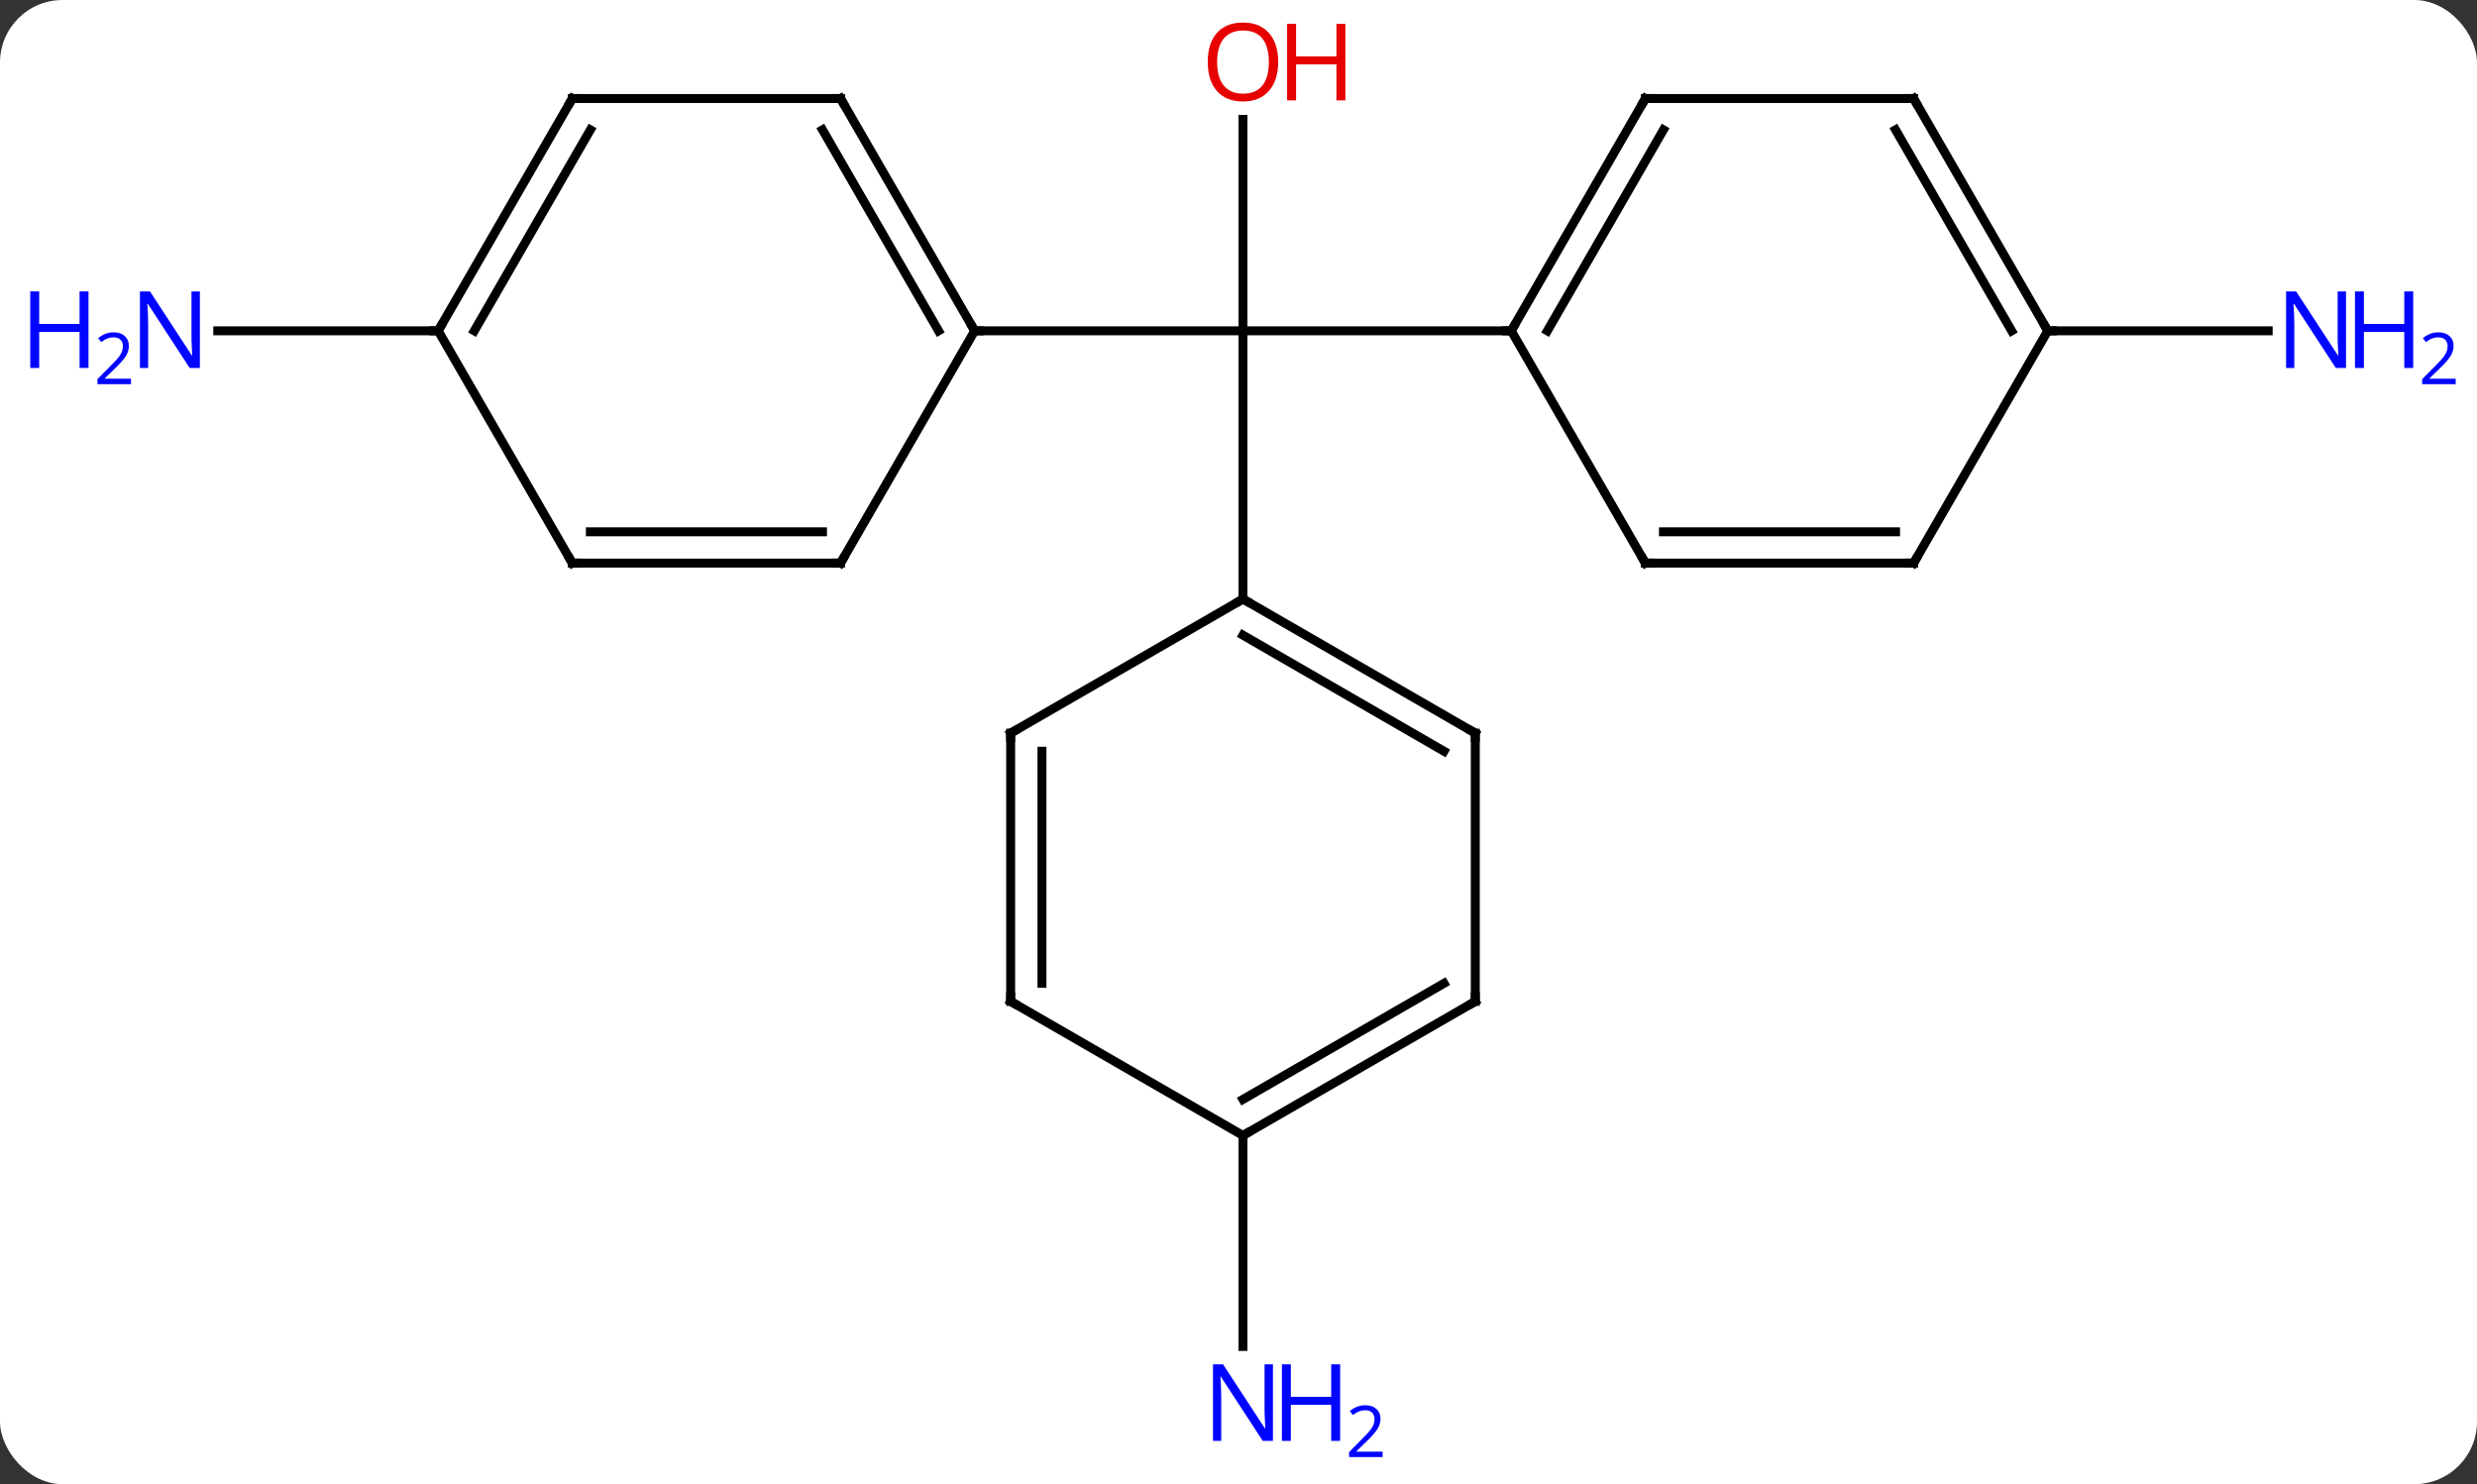 <svg width="277" viewBox="0 0 277 166" style="fill-opacity:1; color-rendering:auto; color-interpolation:auto; text-rendering:auto; stroke:black; stroke-linecap:square; stroke-miterlimit:10; shape-rendering:auto; stroke-opacity:1; fill:black; stroke-dasharray:none; font-weight:normal; stroke-width:1; font-family:'Open Sans'; font-style:normal; stroke-linejoin:miter; font-size:12; stroke-dashoffset:0; image-rendering:auto;" height="166" class="cas-substance-image" xmlns:xlink="http://www.w3.org/1999/xlink" xmlns="http://www.w3.org/2000/svg"><rect x="0" y="0" width="277" height="166" fill="#333333" stroke="none"/><svg class="cas-substance-single-component"><rect y="0" x="0" width="277" stroke="none" ry="7" rx="7" height="166" fill="white" class="cas-substance-group"/><svg y="0" x="0" width="277" viewBox="0 0 277 166" style="fill:black;" height="166" class="cas-substance-single-component-image"><svg><g><g transform="translate(139,82)" style="text-rendering:geometricPrecision; color-rendering:optimizeQuality; color-interpolation:linearRGB; stroke-linecap:butt; image-rendering:optimizeQuality;"><line y2="-68.648" y1="-45" x2="0" x1="0" style="fill:none;"/><line y2="-45" y1="-45" x2="-30" x1="0" style="fill:none;"/><line y2="-15" y1="-45" x2="0" x1="0" style="fill:none;"/><line y2="-45" y1="-45" x2="30" x1="0" style="fill:none;"/><line y2="-45" y1="-45" x2="-90" x1="-114.648" style="fill:none;"/><line y2="45" y1="68.594" x2="0" x1="0" style="fill:none;"/><line y2="-45" y1="-45" x2="90" x1="114.648" style="fill:none;"/><line y2="-70.98" y1="-45" x2="-45" x1="-30" style="fill:none;"/><line y2="-67.48" y1="-45" x2="-47.021" x1="-34.041" style="fill:none;"/><line y2="-19.02" y1="-45" x2="-45" x1="-30" style="fill:none;"/><line y2="-70.98" y1="-70.98" x2="-75" x1="-45" style="fill:none;"/><line y2="-19.02" y1="-19.02" x2="-75" x1="-45" style="fill:none;"/><line y2="-22.52" y1="-22.52" x2="-72.979" x1="-47.021" style="fill:none;"/><line y2="-45" y1="-70.98" x2="-90" x1="-75" style="fill:none;"/><line y2="-45" y1="-67.48" x2="-85.959" x1="-72.979" style="fill:none;"/><line y2="-45" y1="-19.02" x2="-90" x1="-75" style="fill:none;"/><line y2="0" y1="-15" x2="25.98" x1="0" style="fill:none;"/><line y2="2.021" y1="-10.959" x2="22.48" x1="-0" style="fill:none;"/><line y2="0" y1="-15" x2="-25.98" x1="0" style="fill:none;"/><line y2="30" y1="0" x2="25.98" x1="25.98" style="fill:none;"/><line y2="30" y1="0" x2="-25.98" x1="-25.98" style="fill:none;"/><line y2="27.979" y1="2.021" x2="-22.48" x1="-22.48" style="fill:none;"/><line y2="45" y1="30" x2="0" x1="25.98" style="fill:none;"/><line y2="40.959" y1="27.979" x2="-0" x1="22.48" style="fill:none;"/><line y2="45" y1="30" x2="0" x1="-25.98" style="fill:none;"/><line y2="-70.98" y1="-45" x2="45" x1="30" style="fill:none;"/><line y2="-67.48" y1="-45" x2="47.021" x1="34.041" style="fill:none;"/><line y2="-19.02" y1="-45" x2="45" x1="30" style="fill:none;"/><line y2="-70.98" y1="-70.98" x2="75" x1="45" style="fill:none;"/><line y2="-19.02" y1="-19.02" x2="75" x1="45" style="fill:none;"/><line y2="-22.52" y1="-22.52" x2="72.979" x1="47.021" style="fill:none;"/><line y2="-45" y1="-70.98" x2="90" x1="75" style="fill:none;"/><line y2="-45" y1="-67.48" x2="85.959" x1="72.979" style="fill:none;"/><line y2="-45" y1="-19.02" x2="90" x1="75" style="fill:none;"/></g><g transform="translate(139,82)" style="fill:rgb(230,0,0); text-rendering:geometricPrecision; color-rendering:optimizeQuality; image-rendering:optimizeQuality; font-family:'Open Sans'; stroke:rgb(230,0,0); color-interpolation:linearRGB;"><path style="stroke:none;" d="M3.938 -75.07 Q3.938 -73.008 2.898 -71.828 Q1.859 -70.648 0.016 -70.648 Q-1.875 -70.648 -2.906 -71.812 Q-3.938 -72.977 -3.938 -75.086 Q-3.938 -77.18 -2.906 -78.328 Q-1.875 -79.477 0.016 -79.477 Q1.875 -79.477 2.906 -78.305 Q3.938 -77.133 3.938 -75.07 ZM-2.891 -75.07 Q-2.891 -73.336 -2.148 -72.43 Q-1.406 -71.523 0.016 -71.523 Q1.438 -71.523 2.164 -72.422 Q2.891 -73.32 2.891 -75.07 Q2.891 -76.805 2.164 -77.695 Q1.438 -78.586 0.016 -78.586 Q-1.406 -78.586 -2.148 -77.688 Q-2.891 -76.789 -2.891 -75.07 Z"/><path style="stroke:none;" d="M11.453 -70.773 L10.453 -70.773 L10.453 -74.805 L5.938 -74.805 L5.938 -70.773 L4.938 -70.773 L4.938 -79.336 L5.938 -79.336 L5.938 -75.695 L10.453 -75.695 L10.453 -79.336 L11.453 -79.336 L11.453 -70.773 Z"/><path style="fill:rgb(0,5,255); stroke:none;" d="M-116.648 -40.844 L-117.789 -40.844 L-122.477 -48.031 L-122.523 -48.031 Q-122.43 -46.766 -122.43 -45.719 L-122.43 -40.844 L-123.352 -40.844 L-123.352 -49.406 L-122.227 -49.406 L-117.555 -42.25 L-117.508 -42.25 Q-117.508 -42.406 -117.555 -43.266 Q-117.602 -44.125 -117.586 -44.5 L-117.586 -49.406 L-116.648 -49.406 L-116.648 -40.844 Z"/><path style="fill:rgb(0,5,255); stroke:none;" d="M-129.102 -40.844 L-130.102 -40.844 L-130.102 -44.875 L-134.617 -44.875 L-134.617 -40.844 L-135.617 -40.844 L-135.617 -49.406 L-134.617 -49.406 L-134.617 -45.766 L-130.102 -45.766 L-130.102 -49.406 L-129.102 -49.406 L-129.102 -40.844 Z"/><path style="fill:rgb(0,5,255); stroke:none;" d="M-124.352 -39.034 L-128.102 -39.034 L-128.102 -39.597 L-126.602 -41.112 Q-125.914 -41.8 -125.695 -42.097 Q-125.477 -42.394 -125.367 -42.675 Q-125.258 -42.956 -125.258 -43.284 Q-125.258 -43.737 -125.531 -44.003 Q-125.805 -44.269 -126.305 -44.269 Q-126.648 -44.269 -126.969 -44.152 Q-127.289 -44.034 -127.68 -43.737 L-128.023 -44.175 Q-127.242 -44.831 -126.305 -44.831 Q-125.508 -44.831 -125.047 -44.417 Q-124.586 -44.003 -124.586 -43.316 Q-124.586 -42.769 -124.891 -42.237 Q-125.195 -41.706 -126.039 -40.894 L-127.289 -39.675 L-127.289 -39.644 L-124.352 -39.644 L-124.352 -39.034 Z"/><path style="fill:rgb(0,5,255); stroke:none;" d="M3.352 79.156 L2.211 79.156 L-2.477 71.969 L-2.523 71.969 Q-2.43 73.234 -2.43 74.281 L-2.43 79.156 L-3.352 79.156 L-3.352 70.594 L-2.227 70.594 L2.445 77.75 L2.492 77.75 Q2.492 77.594 2.445 76.734 Q2.398 75.875 2.414 75.5 L2.414 70.594 L3.352 70.594 L3.352 79.156 Z"/><path style="fill:rgb(0,5,255); stroke:none;" d="M10.867 79.156 L9.867 79.156 L9.867 75.125 L5.352 75.125 L5.352 79.156 L4.352 79.156 L4.352 70.594 L5.352 70.594 L5.352 74.234 L9.867 74.234 L9.867 70.594 L10.867 70.594 L10.867 79.156 Z"/><path style="fill:rgb(0,5,255); stroke:none;" d="M15.617 80.966 L11.867 80.966 L11.867 80.403 L13.367 78.888 Q14.055 78.2 14.273 77.903 Q14.492 77.606 14.602 77.325 Q14.711 77.044 14.711 76.716 Q14.711 76.263 14.438 75.997 Q14.164 75.731 13.664 75.731 Q13.32 75.731 13 75.848 Q12.68 75.966 12.289 76.263 L11.945 75.825 Q12.727 75.169 13.664 75.169 Q14.461 75.169 14.922 75.583 Q15.383 75.997 15.383 76.684 Q15.383 77.231 15.078 77.763 Q14.773 78.294 13.93 79.106 L12.68 80.325 L12.68 80.356 L15.617 80.356 L15.617 80.966 Z"/><path style="fill:rgb(0,5,255); stroke:none;" d="M123.352 -40.844 L122.211 -40.844 L117.523 -48.031 L117.477 -48.031 Q117.57 -46.766 117.57 -45.719 L117.57 -40.844 L116.648 -40.844 L116.648 -49.406 L117.773 -49.406 L122.445 -42.25 L122.492 -42.25 Q122.492 -42.406 122.445 -43.266 Q122.398 -44.125 122.414 -44.5 L122.414 -49.406 L123.352 -49.406 L123.352 -40.844 Z"/><path style="fill:rgb(0,5,255); stroke:none;" d="M130.867 -40.844 L129.867 -40.844 L129.867 -44.875 L125.352 -44.875 L125.352 -40.844 L124.352 -40.844 L124.352 -49.406 L125.352 -49.406 L125.352 -45.766 L129.867 -45.766 L129.867 -49.406 L130.867 -49.406 L130.867 -40.844 Z"/><path style="fill:rgb(0,5,255); stroke:none;" d="M135.617 -39.034 L131.867 -39.034 L131.867 -39.597 L133.367 -41.112 Q134.055 -41.8 134.273 -42.097 Q134.492 -42.394 134.602 -42.675 Q134.711 -42.956 134.711 -43.284 Q134.711 -43.737 134.438 -44.003 Q134.164 -44.269 133.664 -44.269 Q133.32 -44.269 133 -44.152 Q132.68 -44.034 132.289 -43.737 L131.945 -44.175 Q132.727 -44.831 133.664 -44.831 Q134.461 -44.831 134.922 -44.417 Q135.383 -44.003 135.383 -43.316 Q135.383 -42.769 135.078 -42.237 Q134.773 -41.706 133.93 -40.894 L132.68 -39.675 L132.68 -39.644 L135.617 -39.644 L135.617 -39.034 Z"/></g><g transform="translate(139,82)" style="stroke-linecap:butt; font-size:8.4px; text-rendering:geometricPrecision; color-rendering:optimizeQuality; image-rendering:optimizeQuality; font-family:'Open Sans'; color-interpolation:linearRGB; stroke-miterlimit:5;"><path style="fill:none;" d="M-30.25 -45.433 L-30 -45 L-29.5 -45"/><path style="fill:none;" d="M-44.75 -70.547 L-45 -70.98 L-45.5 -70.98"/><path style="fill:none;" d="M-44.75 -19.453 L-45 -19.02 L-45.5 -19.02"/><path style="fill:none;" d="M-74.5 -70.98 L-75 -70.98 L-75.25 -70.547"/><path style="fill:none;" d="M-74.5 -19.02 L-75 -19.02 L-75.25 -19.453"/><path style="fill:none;" d="M-89.75 -45.433 L-90 -45 L-90.5 -45"/><path style="fill:none;" d="M0.433 -14.75 L0 -15 L-0.433 -14.75"/><path style="fill:none;" d="M25.547 -0.25 L25.98 0 L25.98 0.5"/><path style="fill:none;" d="M-25.547 -0.25 L-25.98 0 L-25.98 0.5"/><path style="fill:none;" d="M25.98 29.5 L25.98 30 L25.547 30.25"/><path style="fill:none;" d="M-25.98 29.5 L-25.98 30 L-25.547 30.25"/><path style="fill:none;" d="M0.433 44.75 L0 45 L-0 45.5"/><path style="fill:none;" d="M30.25 -45.433 L30 -45 L29.5 -45"/><path style="fill:none;" d="M44.75 -70.547 L45 -70.98 L45.5 -70.98"/><path style="fill:none;" d="M44.75 -19.453 L45 -19.02 L45.5 -19.02"/><path style="fill:none;" d="M74.5 -70.98 L75 -70.98 L75.25 -70.547"/><path style="fill:none;" d="M74.5 -19.02 L75 -19.02 L75.25 -19.453"/><path style="fill:none;" d="M89.75 -45.433 L90 -45 L90.5 -45"/></g></g></svg></svg></svg></svg>